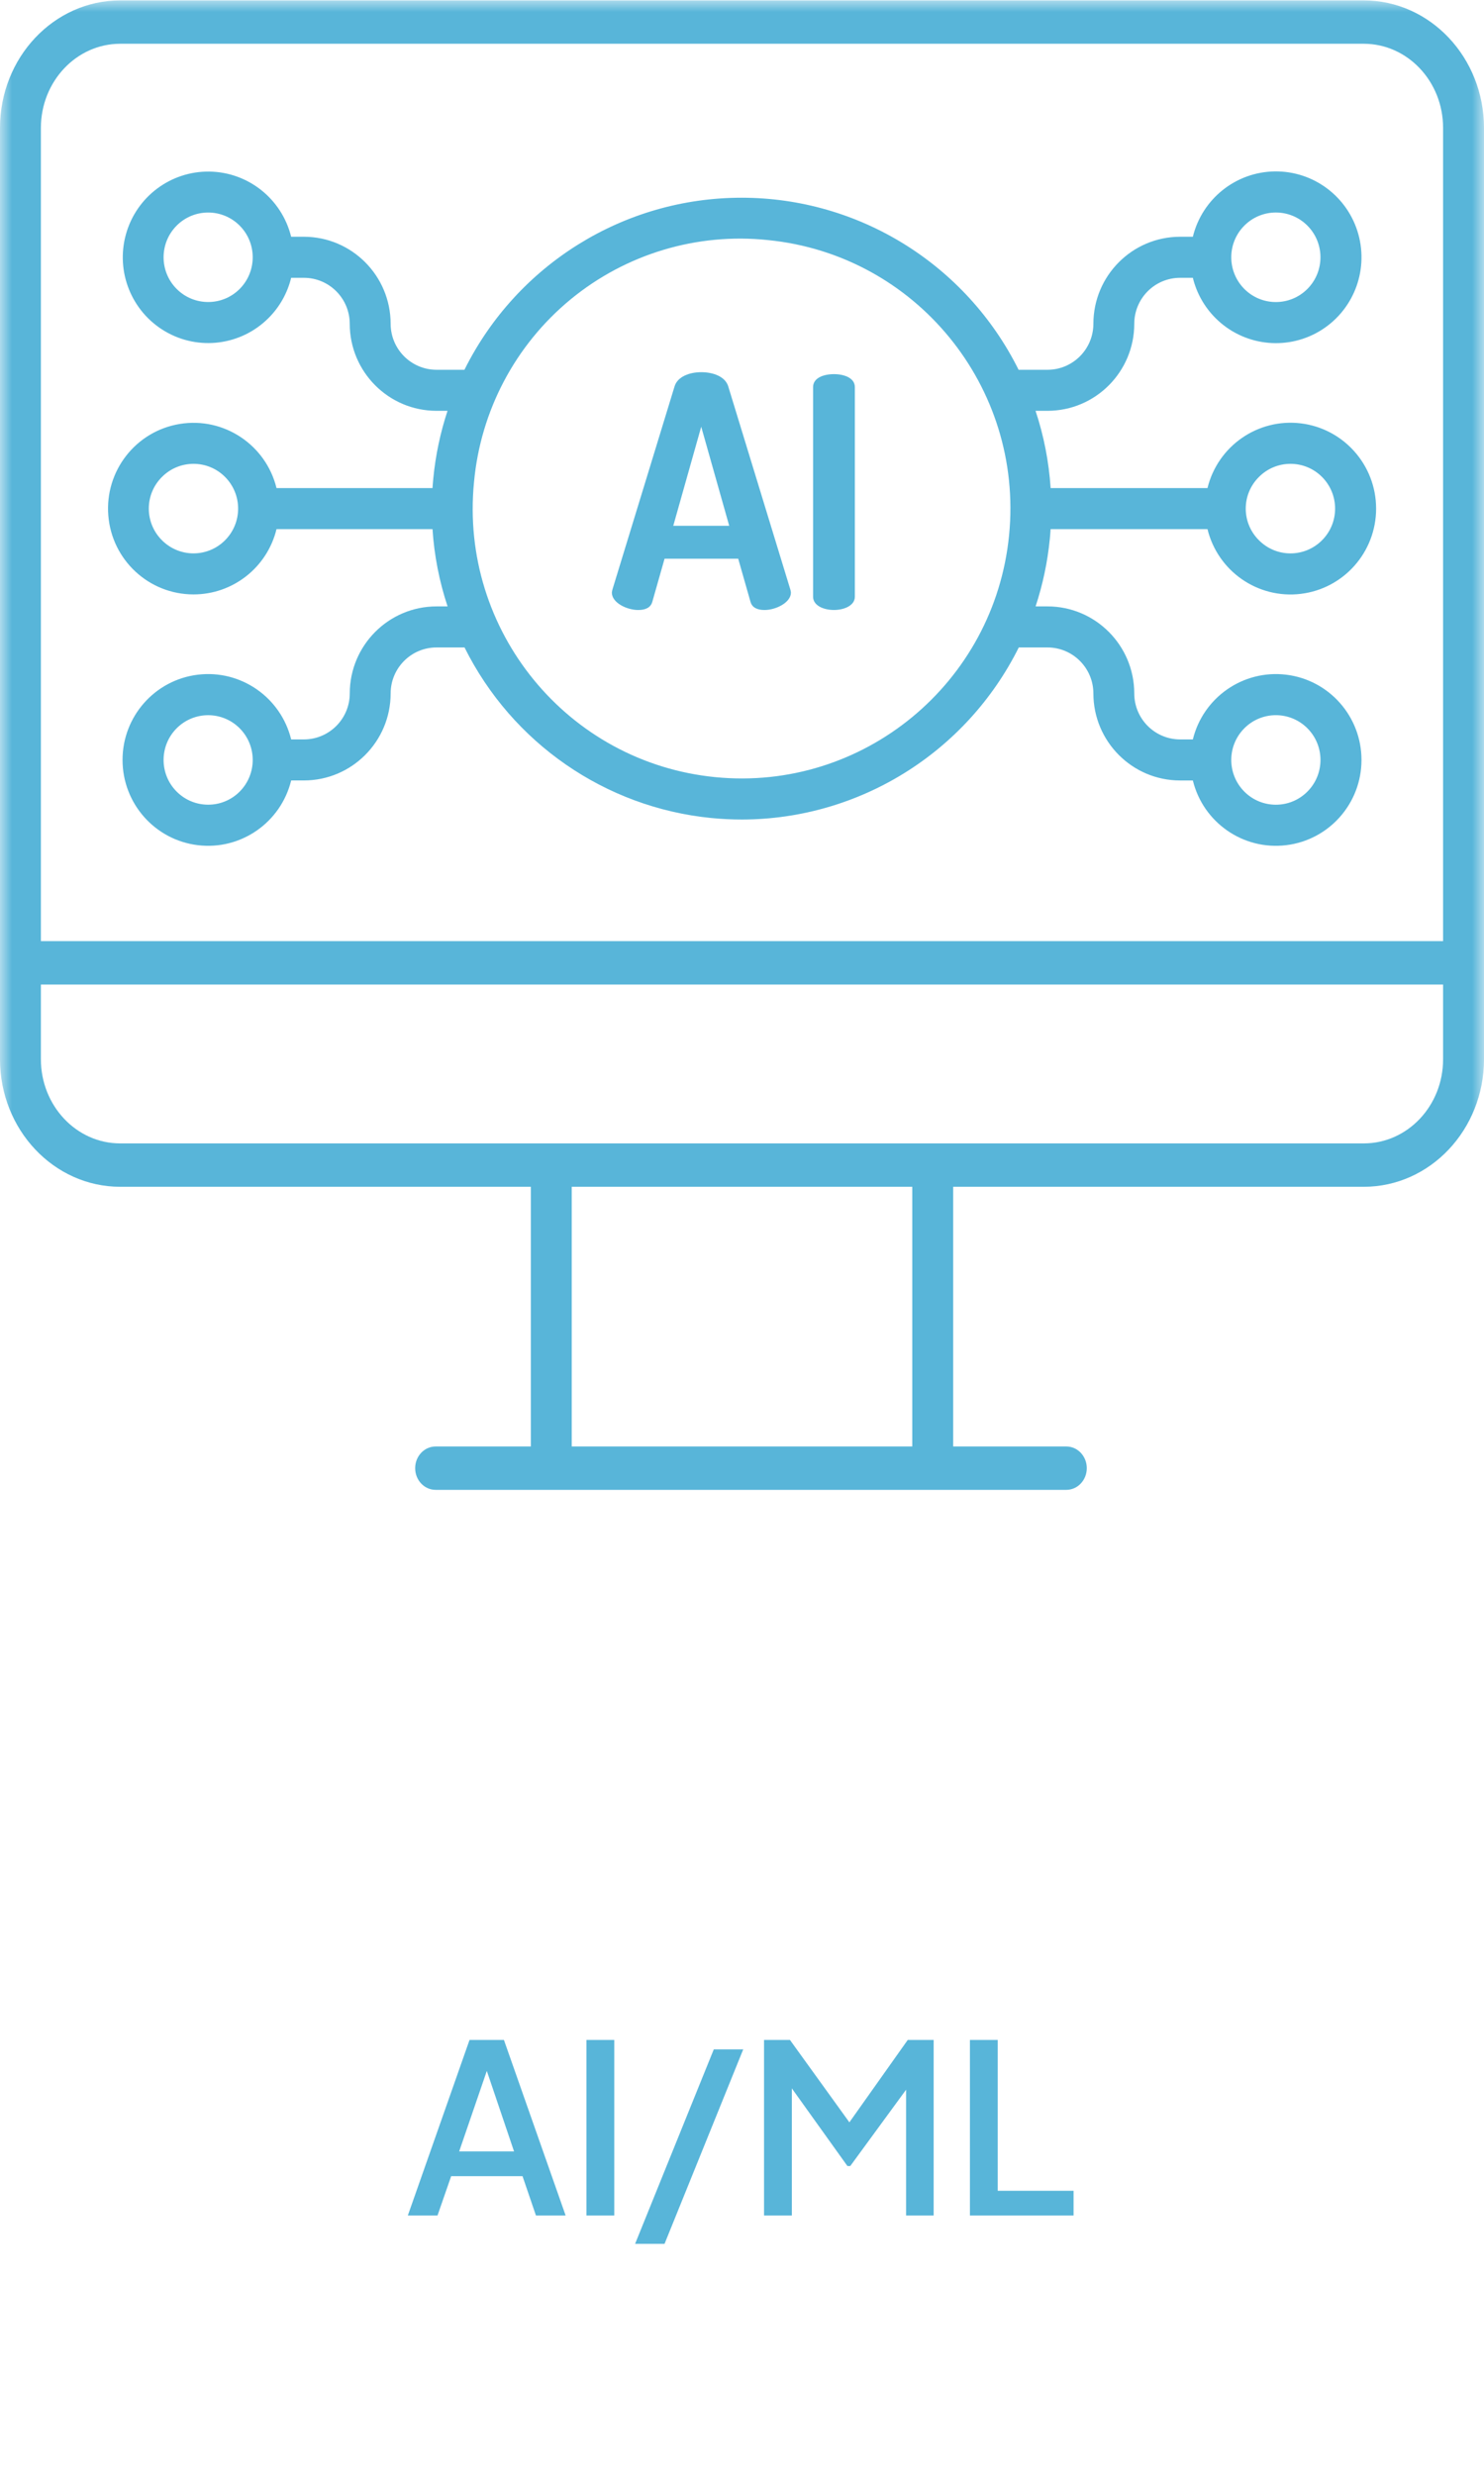 <svg width="63" height="105" viewBox="0 0 63 105" fill="none" xmlns="http://www.w3.org/2000/svg">
<g clip-path="url(#clip0_51_36175)">
<mask id="mask0_51_36175" style="mask-type:luminance" maskUnits="userSpaceOnUse" x="0" y="0" width="63" height="65">
<path d="M63 0H0V65H63V0Z" fill="white"/>
</mask>
<g mask="url(#mask0_51_36175)">
<path d="M57.9 0.017H5.1C2.285 0.02 0.003 2.439 0 5.423V44.947C0.003 47.931 2.285 50.35 5.1 50.353H22.536V61.371H18.493C18.013 61.371 17.625 61.783 17.625 62.291C17.625 62.799 18.013 63.211 18.493 63.211H45.269C45.748 63.211 46.137 62.799 46.137 62.291C46.137 61.783 45.748 61.371 45.269 61.371H40.465V50.353H57.9C60.715 50.35 62.997 47.931 63 44.947V5.423C62.996 2.439 60.715 0.02 57.9 0.017ZM5.1 1.857H57.9C59.756 1.86 61.262 3.455 61.263 5.423V39.931H1.736V5.423C1.739 3.455 3.243 1.86 5.1 1.857ZM38.728 61.371H24.272V50.353H38.728V61.371ZM57.9 48.512H5.1C3.243 48.51 1.739 46.915 1.736 44.947V41.772H61.263V44.947C61.262 46.915 59.756 48.51 57.9 48.512Z" fill="#58B5D9"/>
<path d="M27.094 25.881C27.395 25.881 27.626 25.785 27.695 25.525L28.213 23.704H31.339L31.858 25.525C31.926 25.785 32.158 25.881 32.458 25.881C32.936 25.881 33.577 25.566 33.577 25.142C33.573 25.095 33.564 25.049 33.55 25.005L30.916 16.394C30.793 15.983 30.288 15.791 29.77 15.791C29.265 15.791 28.76 15.983 28.637 16.394L26.002 25.005C25.989 25.049 25.98 25.095 25.975 25.142C25.975 25.579 26.617 25.881 27.094 25.881ZM29.769 18.105L30.957 22.308H28.582L29.769 18.105Z" fill="#58B5D9"/>
<path d="M35.405 25.88C35.842 25.88 36.291 25.689 36.291 25.319V16.422C36.291 16.038 35.842 15.874 35.405 15.874C34.954 15.874 34.518 16.038 34.518 16.422V25.319C34.518 25.689 34.954 25.88 35.405 25.88Z" fill="#58B5D9"/>
<path d="M8.215 25.22C9.886 25.221 11.341 24.077 11.739 22.45H18.361C18.434 23.566 18.649 24.668 19.001 25.728H18.529C16.497 25.731 14.85 27.383 14.848 29.421C14.847 30.498 13.976 31.37 12.903 31.372H12.361C11.921 29.583 10.22 28.404 8.397 28.626C6.573 28.848 5.202 30.4 5.202 32.242C5.202 34.085 6.573 35.638 8.397 35.859C10.22 36.081 11.921 34.903 12.361 33.113H12.903C14.935 33.111 16.582 31.459 16.584 29.421C16.585 28.344 17.455 27.471 18.529 27.47H19.721C21.74 31.526 25.694 34.259 30.191 34.706C30.631 34.749 31.069 34.771 31.506 34.771C36.481 34.758 41.024 31.934 43.25 27.47H44.472C45.546 27.472 46.416 28.345 46.417 29.421C46.419 31.459 48.066 33.112 50.098 33.114H50.64C51.079 34.903 52.781 36.082 54.604 35.859C56.428 35.638 57.799 34.085 57.799 32.243C57.799 30.4 56.428 28.848 54.604 28.626C52.781 28.405 51.079 29.583 50.64 31.372H50.098C49.024 31.37 48.154 30.498 48.153 29.421C48.151 27.383 46.504 25.731 44.472 25.728H43.964C44.269 24.802 44.471 23.845 44.567 22.873C44.581 22.733 44.592 22.591 44.601 22.45H51.261C51.7 24.239 53.401 25.418 55.225 25.196C57.048 24.974 58.42 23.422 58.42 21.579C58.42 19.737 57.048 18.185 55.225 17.962C53.401 17.741 51.7 18.919 51.261 20.708H44.602C44.529 19.593 44.314 18.491 43.962 17.43H44.472C46.504 17.428 48.151 15.776 48.153 13.738C48.154 12.66 49.024 11.788 50.098 11.787H50.64C50.797 12.432 51.129 13.022 51.597 13.491C52.764 14.662 54.572 14.897 55.998 14.063C57.424 13.228 58.109 11.533 57.666 9.938C57.222 8.343 55.762 7.248 54.112 7.273C52.461 7.298 51.035 8.437 50.64 10.045H50.098C48.066 10.047 46.419 11.699 46.417 13.738C46.416 14.814 45.545 15.687 44.472 15.689H43.242C41.017 11.216 36.463 8.389 31.48 8.389C26.496 8.389 21.942 11.216 19.717 15.689H18.529C17.455 15.687 16.585 14.814 16.584 13.738C16.581 11.699 14.935 10.047 12.902 10.045H12.36C11.964 8.44 10.541 7.305 8.893 7.28C7.245 7.256 5.788 8.349 5.346 9.942C4.903 11.534 5.587 13.225 7.01 14.059C8.433 14.893 10.238 14.659 11.403 13.491C11.872 13.022 12.203 12.432 12.36 11.787H12.902C13.976 11.788 14.846 12.661 14.847 13.738C14.85 15.776 16.496 17.428 18.528 17.43H18.999C18.693 18.356 18.491 19.314 18.396 20.285C18.381 20.426 18.371 20.568 18.361 20.708H11.739C11.286 18.867 9.499 17.682 7.633 17.987C5.766 18.291 4.445 19.982 4.598 21.873C4.75 23.764 6.324 25.22 8.215 25.22ZM10.175 33.586C9.436 34.327 8.238 34.326 7.499 33.585C6.76 32.844 6.76 31.642 7.499 30.9C8.238 30.159 9.436 30.159 10.175 30.9C10.913 31.642 10.913 32.844 10.175 33.586ZM52.825 30.9C53.564 30.158 54.764 30.158 55.503 30.899C56.243 31.642 56.243 32.844 55.503 33.586C54.764 34.328 53.564 34.328 52.825 33.586C52.086 32.844 52.086 31.642 52.825 30.9ZM53.446 20.236C54.185 19.494 55.384 19.494 56.124 20.236C56.864 20.978 56.864 22.181 56.124 22.922C55.384 23.665 54.185 23.665 53.446 22.922C53.087 22.568 52.885 22.084 52.885 21.579C52.885 21.074 53.087 20.59 53.446 20.236ZM52.825 9.573C53.564 8.831 54.763 8.831 55.503 9.573C56.242 10.314 56.242 11.517 55.503 12.259C54.763 13.001 53.564 13.001 52.825 12.259C52.086 11.517 52.086 10.315 52.825 9.573ZM10.175 12.259C9.436 13 8.237 12.999 7.499 12.258C6.76 11.517 6.76 10.315 7.499 9.573C8.237 8.832 9.436 8.832 10.175 9.573C10.913 10.315 10.913 11.516 10.175 12.259ZM32.601 10.186C38.874 10.806 43.458 16.41 42.839 22.702C42.22 28.995 36.634 33.593 30.361 32.972C24.088 32.351 19.505 26.748 20.123 20.456C20.401 17.426 21.877 14.634 24.222 12.704C26.566 10.775 29.585 9.867 32.601 10.186ZM6.876 20.236C7.616 19.494 8.815 19.494 9.554 20.235C10.294 20.978 10.294 22.18 9.554 22.922C8.815 23.664 7.616 23.664 6.876 22.922C6.518 22.567 6.317 22.084 6.317 21.578C6.317 21.074 6.518 20.59 6.876 20.236Z" fill="#58B5D9"/>
</g>
</g>
<path d="M17.313 94L19.933 86.55H21.393L24.013 94H22.753L22.183 92.33H19.153L18.573 94H17.313ZM19.493 91.28H21.823L20.503 87.38H20.833L19.493 91.28ZM24.897 94V86.55H26.077V94H24.897ZM26.962 95.2L30.302 86.95H31.552L28.212 95.2H26.962ZM32.436 94V86.55H33.536L36.336 90.43H35.786L38.536 86.55H39.636V94H38.466V87.94L38.906 88.06L36.096 91.9H35.976L33.226 88.06L33.616 87.94V94H32.436ZM41.176 94V86.55H42.356V92.95H45.576V94H41.176Z" fill="#58B5D9"/>
<defs>
<clipPath id="clip0_51_36175">
<rect width="63" height="65" fill="white"/>
</clipPath>
</defs>
</svg>

